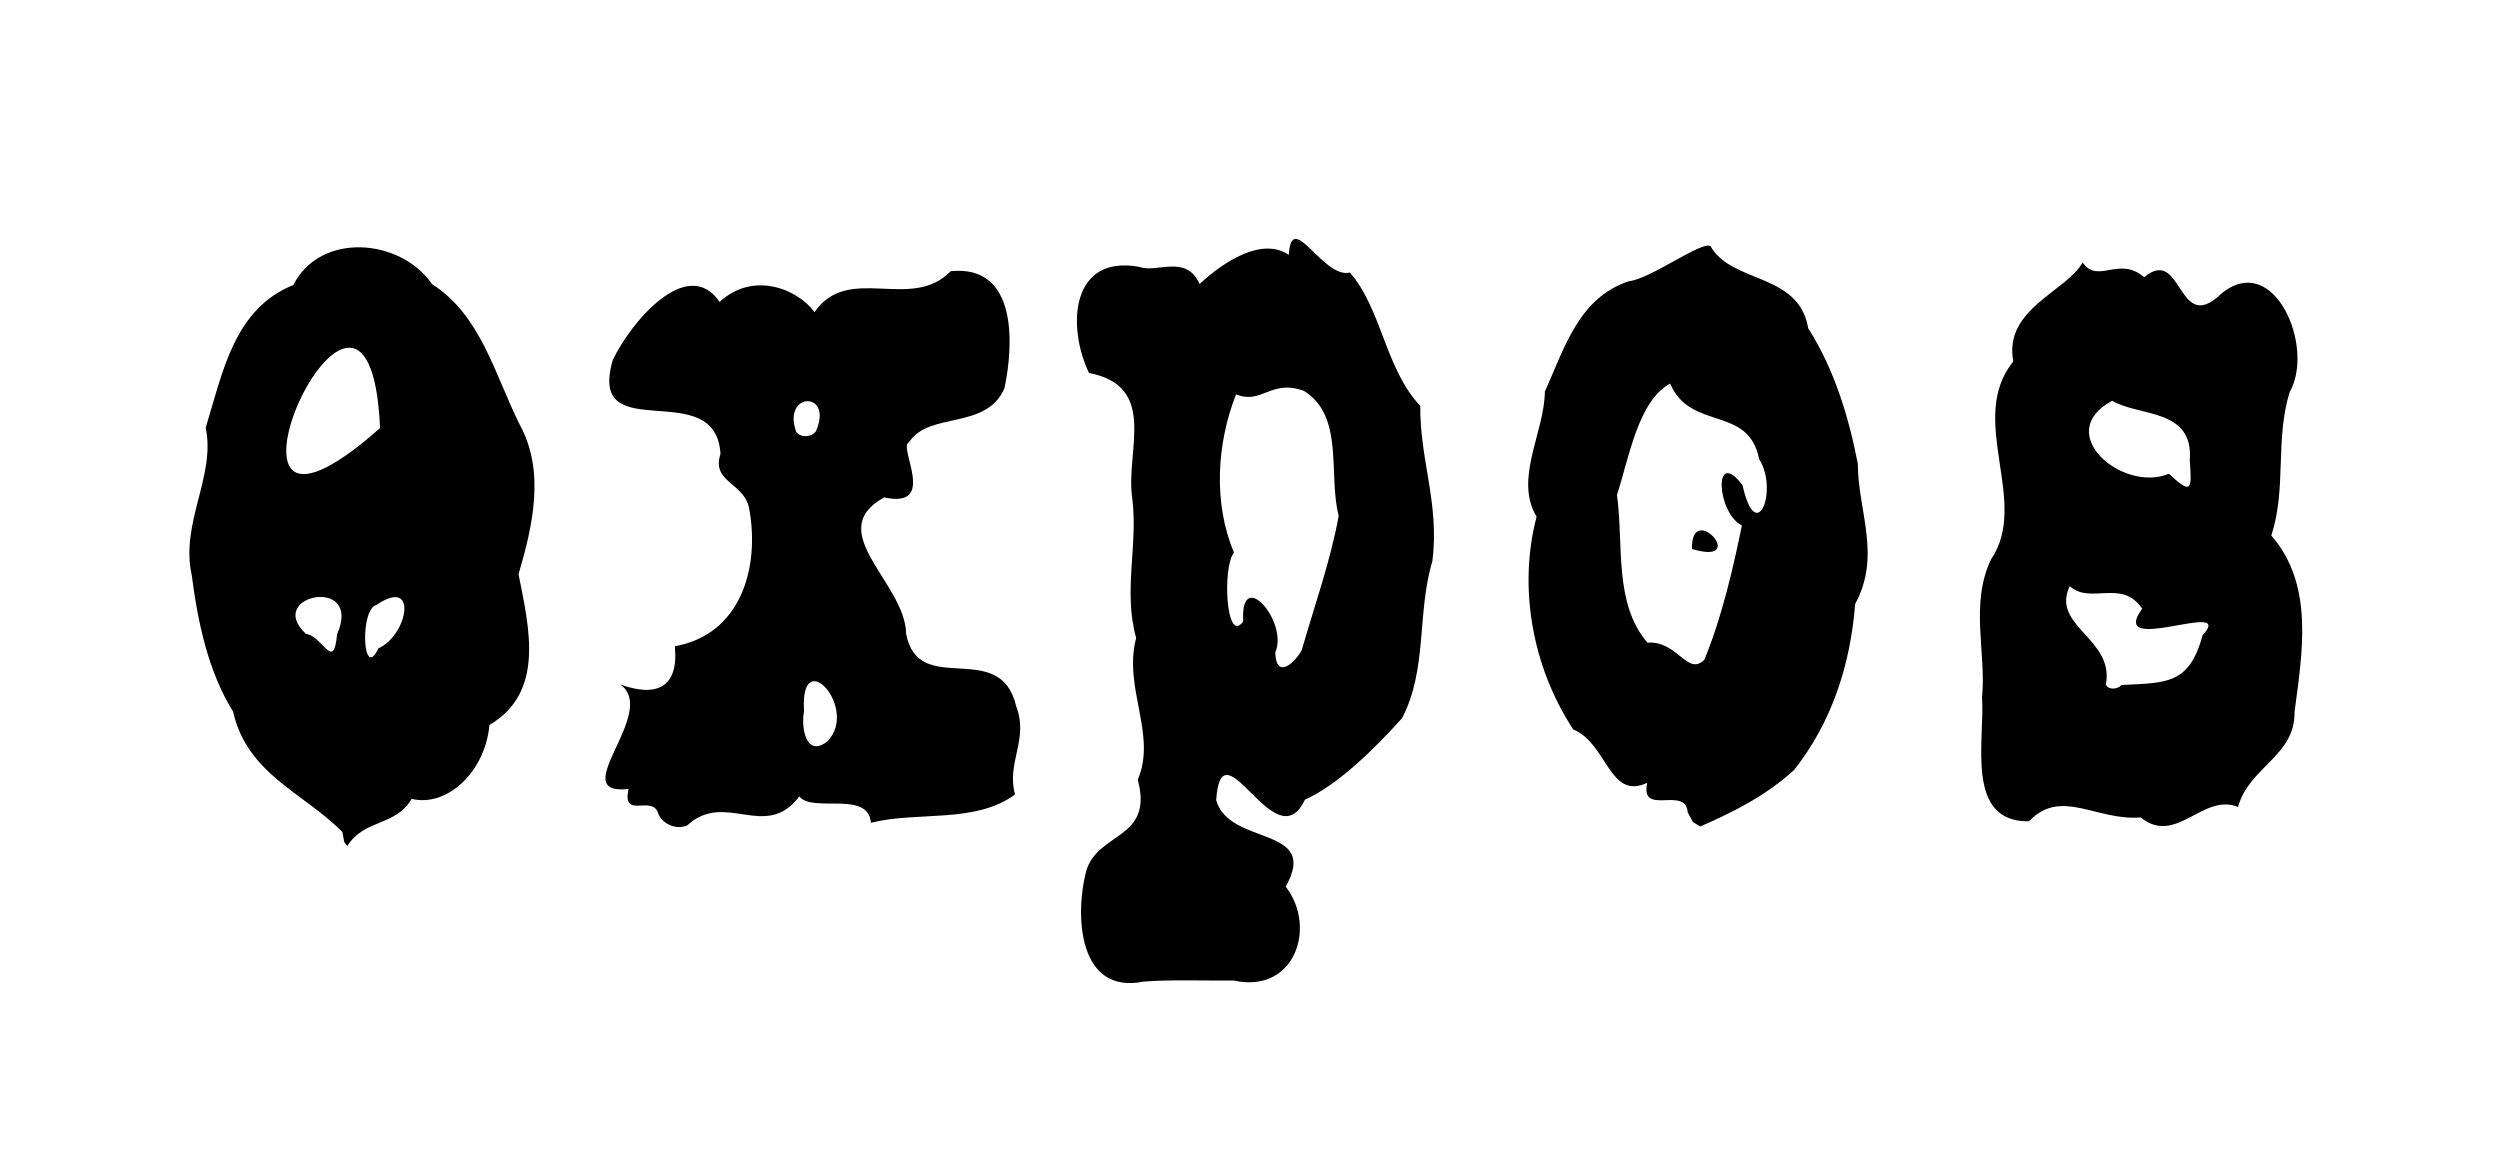 <svg xmlns:rdf="http://www.w3.org/1999/02/22-rdf-syntax-ns#" xmlns="http://www.w3.org/2000/svg" viewBox="0 0 800 375" version="1.1" xmlns:cc="http://creativecommons.org/ns#" xmlns:dc="http://purl.org/dc/elements/1.1/">
	<path d="m366 314.1c-20.94 4.296-22.11-21.09-18.45-35.27 3.711-12.82 21.71-10.03 16.53-29.33 6.222-14.38-4.749-29.43-.513-45.36-4.249-15.04.748-30.07-1.3-45.12-2.051-14.84 8.389-35.39-13.77-39.66-7.142-14.81-5.891-38.09 16.19-33.94 5.463 2.069 14.91-4.203 19.17 5.464 7.77-7.173 19.89-15.13 28.56-9.339 0.86-14.85 10.97 7.806 19.54 5.663 10.17 11.59 11.36 30.94 22.53 42.66-.131 17.67 6.199 31.22 3.874 49.72-4.987 16.53-1.555 34.78-9.732 50.27-9.276 10.31-20.86 21.5-31.07 26.05-9.395 20.01-26.64-25.49-28.39.147 4.208 14.84 33.36 8.025 22.25 27.66 10.1 13.03 2.854 34.33-16.55 30.06-10.03.069-20.52-.328-28.88.338zm50.54-106c4.098-14.31 9.245-28.64 11.84-43.05-3.427-13.07 1.921-31.94-11.15-39.98-10.51-3.863-13.47 4.517-21.69 1.118-6.203 15.79-7.345 34.77-.677 50.6-3.821 4.957-2.475 29.76 2.969 22.04-1.056-17.77 14.6.117 10.25 9.986.303 8.756 6.151 3.388 8.457-.717zm-307 58.1c-12.66-12.7-30.45-18.5-34.96-38.5-7.9-12.7-11.24-28.3-13.23-43.7-3.704-16.67 7.756-31.7 4.47-47.13 5.477-17.84 9.098-38.06 28.05-45.67 8.652-17.11 34.31-14.95 44.4-.259 15.65 9.925 20.12 29.13 28.03 44.91 8.232 15.1 4.161 32.43-.363 47.9 3.381 17.16 8.529 37.7-9.317 48.25-1.347 15.02-13.58 26.39-24.91 23.63-5.045 8.843-15.11 6.344-20.57 15.11l-.986-1.279-.598-3.284zm11.54-58.73c9.29-4.059 13.01-23.1-.61-13.9-5.439 1.363-4.402 24.79.61 13.9zm-13.23-4.498c8.439-18.94-23.36-12.58-9.956-.129 5.4.623 8.893 12.35 9.956.129zm13.77-65.99c-3.512-80.19-65.74 58.15 0 0zm89.1 123.6c-1.694-6.715-11.82 2.017-9.575-8.118-20.68 2.367 9.911-24.52-2.675-33.44 11.64 4.213 18.79.973 17.47-12.21 21.21-3.847 27.18-25.15 23.84-43.83-1.406-8.572-12.25-8.553-9.225-17.69-1.398-25.61-42.89-1.329-34.46-30.1 5.649-11.94 23.86-33.71 34.18-18.58 10.86-10.03 25.06-4.034 30.38 3.268 10.81-15.74 30.85.003 43.57-13.1 21.31-2.16 20.22 23.14 17.21 37.43-5.828 13.56-24.16 7.331-30.56 17.32-3.693 1.296 9.413 21.41-7.941 17.64-19.87 10.88 6.793 27.33 7.027 43.66 3.973 20.75 30.08 1.104 35.23 23.19 4.076 10.65-3.16 17.83-.401 28.23-12.83 9.401-31.01 5.253-46.1 9.036-.82-10.51-18.69-3.033-22.91-8.437-10.88 14.45-23.65-2.039-35.9 9.309-3.372 1.387-7.591-.239-9.151-3.579zm54.1-23.4c10.19-10.58-9.018-31.49-7.515-9.572-1.004 4.607.381 15.21 7.515 9.572zm-3.751-99.13c5.808-13.04-10.84-12.77-6.311.072 1.466 2.073 4.821 1.814 6.311-.072zm279 121.9c-.667-8.705-15.31 1.519-12.97-9.449-12.18 5.709-12.74-12.59-23.65-17.07-13.22-20.14-17.65-45.66-11.74-68.08-7.262-12.13 2.484-26.83 2.647-40.04 6.31-14.05 10.88-30.02 26.85-35.31 6.97-.741 23.36-12.96 26.14-11.25 6.884 12.13 28.27 8.367 31.28 26.3 8.32 13.06 12.94 28.2 15.87 43.31.083 15.48 7.58 29.31-.843 44.91-1.545 19.56-7.498 37.85-19.5 53.07-8.917 8.17-19.21 13.4-30.08 18.13l-2.3-1.4-1.7-3.1zm5.3-48.8c5.679-13.6 9.522-30.61 12.03-43-8.126-4.115-9.163-25.25.2-12.92 4.446 19.9 11.58 1.499 5.326-8.327-3.383-17.35-21.98-8.847-28.47-24.16-10.29 5.522-13.19 23.96-17.03 35.62 2.212 15.63-1.125 34.67 9.769 47.29 9.66-.696 12.75 10.82 18.16 5.495zm-3.935-35.47c-.351-15.86 18.72 5.585 0 0zm143.6 85.9c-14.21 1.152-25.52-9.577-35.76 1.232-20.56.31-14.09-25.84-15.02-39.56 1.399-14.57-3.932-29.8 2.826-44.14 12.7-18.64-7.893-44.8 7.174-63.47-3.181-16.83 17.06-22.35 22.17-31.65 4.986 7.062 11.65-2.27 19.7 4.714 12.43-10.33 10.53 19.03 24.71 5.246 16.9-13.88 30.08 17.2 21.84 31.56-4.698 15.25-.908 30.63-5.851 45.88 13.79 15.76 9.904 37.47 7.429 56.47.197 14.12-14.46 17.41-18.08 30.37-11.22-4.643-19.8 12.55-31.13 3.354zm-6.149-42.38c14.46-.749 21.61-.086 25.96-15.95 10.98-11.91-30.72 7.171-19.35-8.468-6.53-9.711-16.52-1.223-23.16-7.194-6.23 12.74 14.49 16.79 11.52 31.54.987 1.743 3.81 1.482 5.028.067zm21.84-71.92c1.324-16.77-16.42-13.91-24.81-19.05-19.36 10.35 3.442 29.6 18.13 23.36 7.602 7.141 7.27 4.75 6.682-4.306z"/>
</svg>
